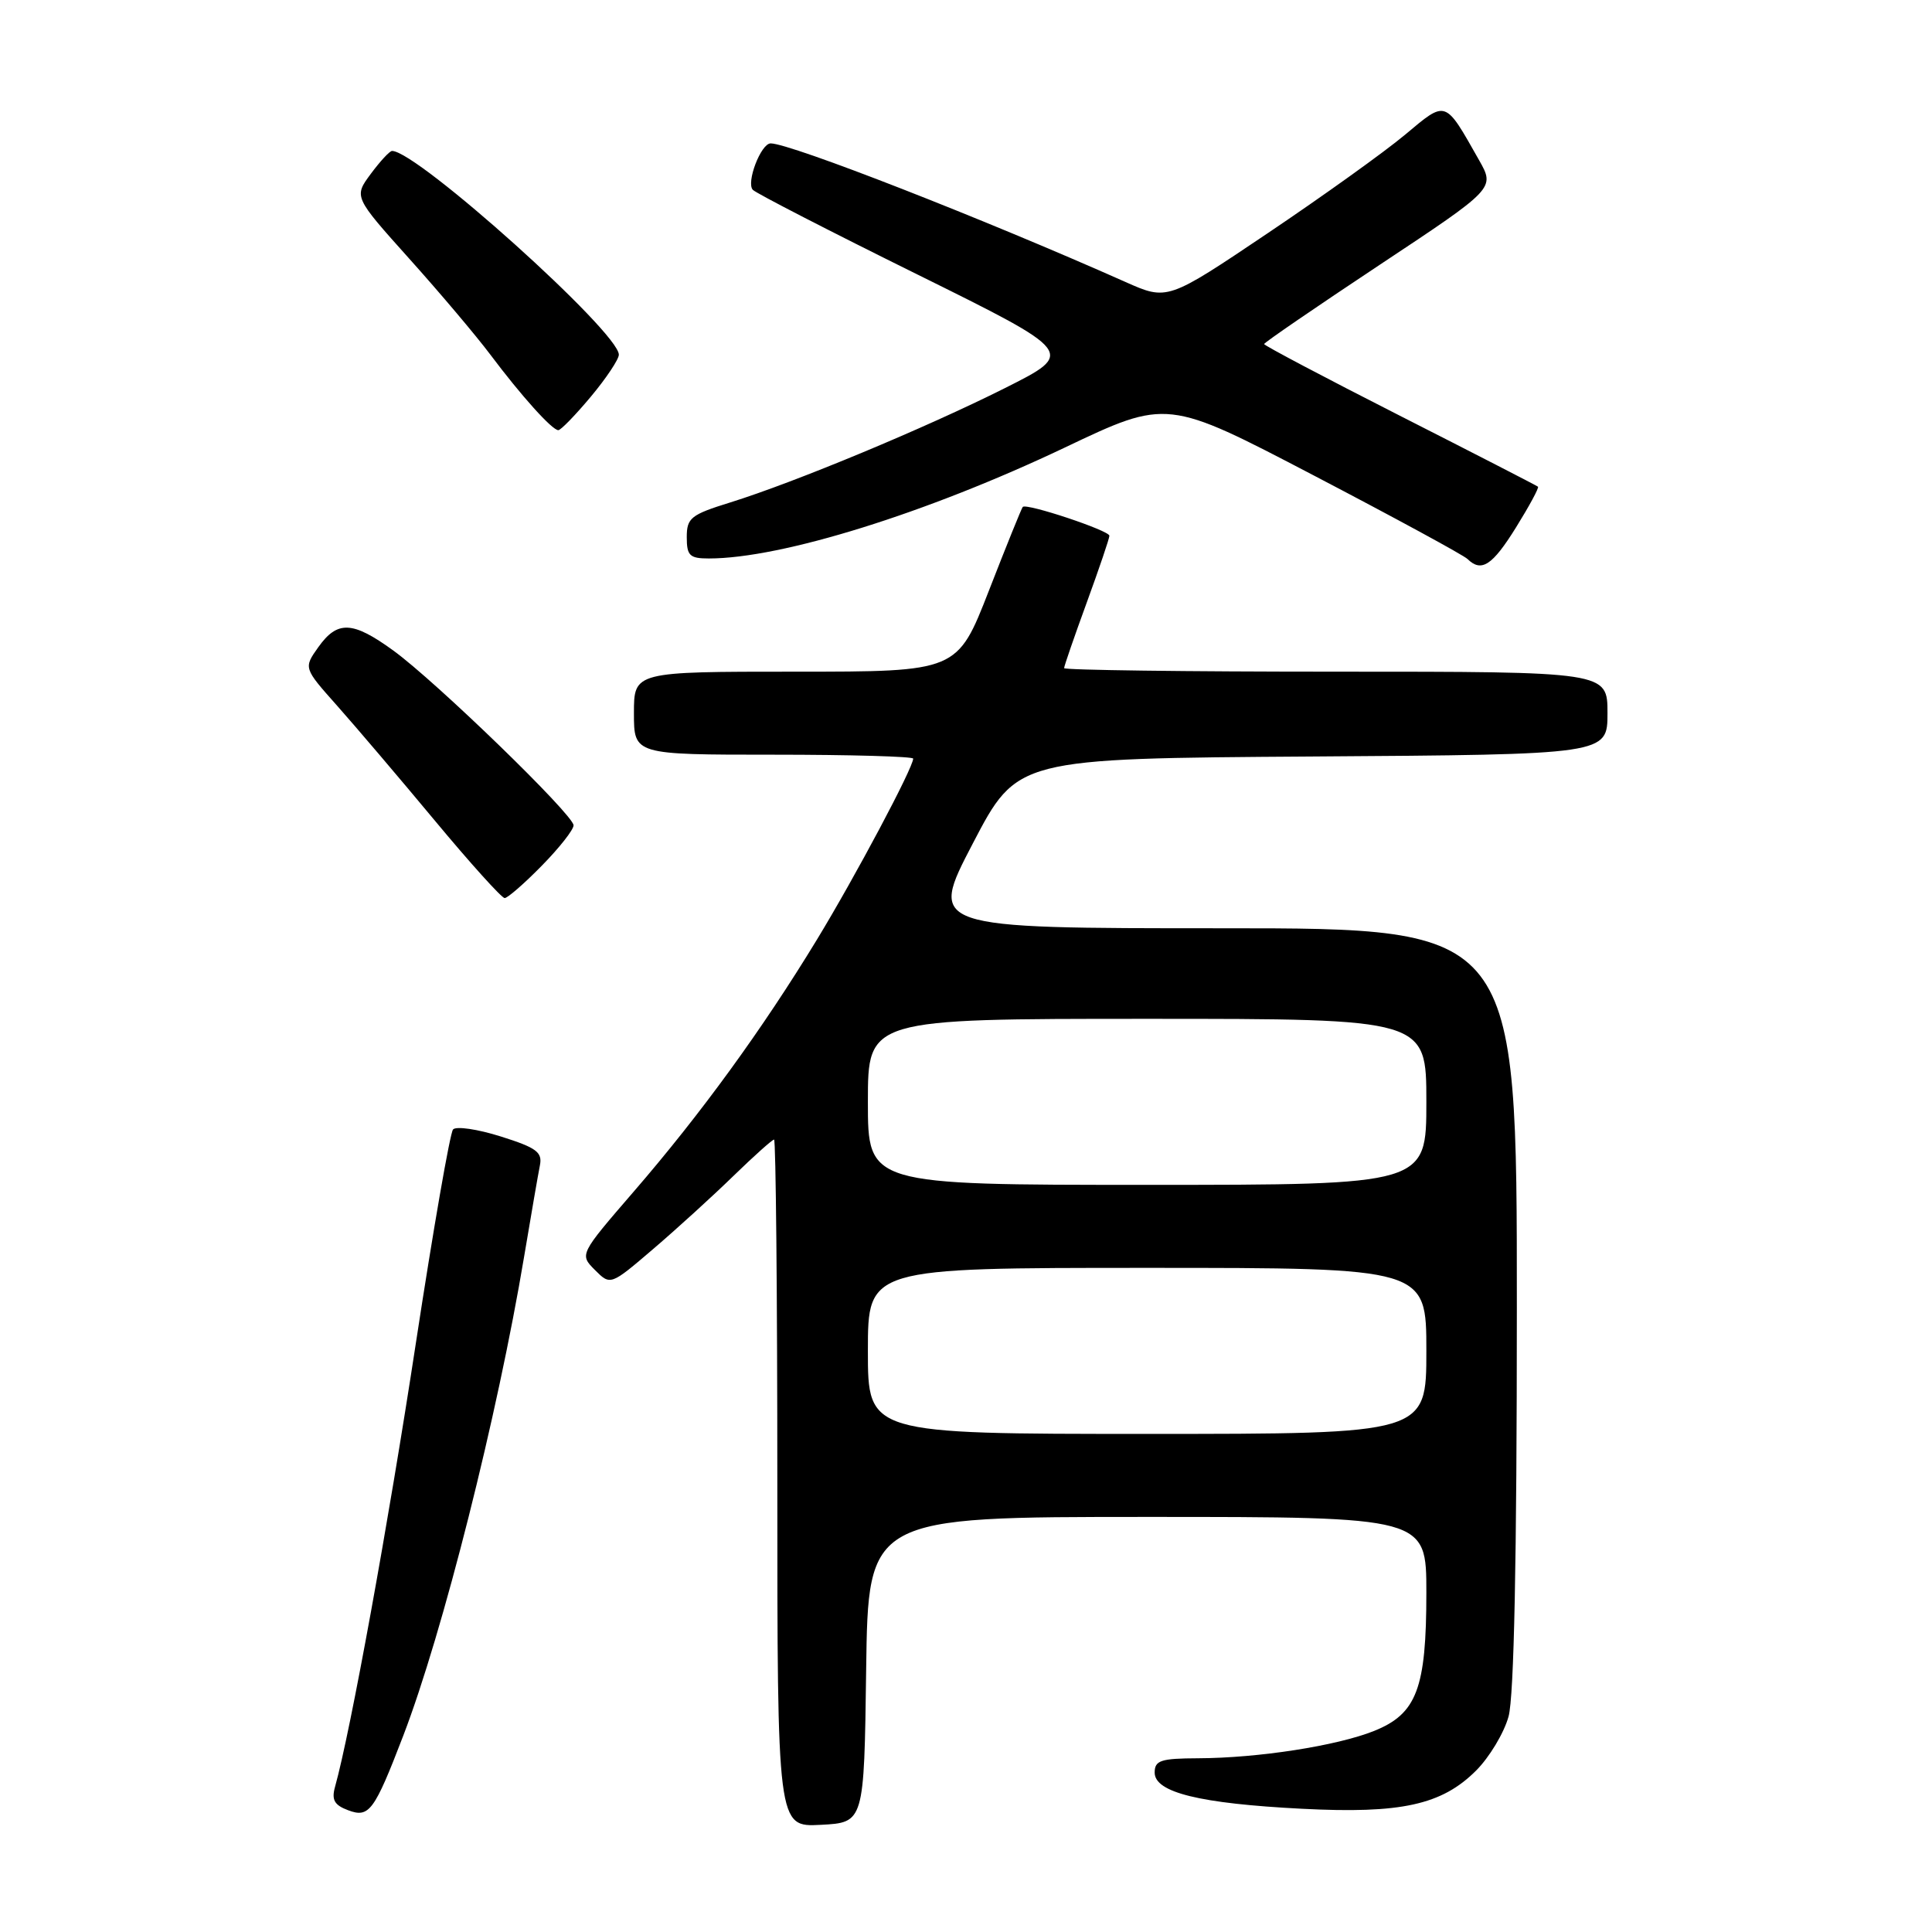 <?xml version="1.0" encoding="UTF-8" standalone="no"?>
<!DOCTYPE svg PUBLIC "-//W3C//DTD SVG 1.1//EN" "http://www.w3.org/Graphics/SVG/1.1/DTD/svg11.dtd" >
<svg xmlns="http://www.w3.org/2000/svg" xmlns:xlink="http://www.w3.org/1999/xlink" version="1.1" viewBox="0 0 256 256">
 <g >
 <path fill="currentColor"
d=" M 114.77 221.25 C 115.04 201.00 115.04 201.00 152.02 201.00 C 189.00 201.00 189.00 201.00 189.00 211.03 C 189.00 223.74 187.73 227.09 182.07 229.36 C 177.11 231.34 166.73 232.95 158.75 232.98 C 153.80 233.00 153.00 233.26 153.00 234.88 C 153.00 237.51 158.99 238.98 172.50 239.67 C 185.64 240.35 191.04 239.16 195.59 234.61 C 197.35 232.85 199.29 229.63 199.89 227.45 C 200.62 224.83 200.99 206.64 200.99 173.25 C 201.00 123.00 201.00 123.00 162.02 123.00 C 123.04 123.00 123.04 123.00 128.91 111.75 C 134.78 100.50 134.78 100.50 173.89 100.24 C 213.00 99.98 213.00 99.98 213.00 94.49 C 213.00 89.00 213.00 89.00 177.00 89.00 C 157.20 89.00 141.00 88.79 141.00 88.53 C 141.00 88.27 142.35 84.36 144.00 79.84 C 145.65 75.32 147.00 71.34 147.00 70.99 C 147.00 70.30 136.01 66.64 135.52 67.17 C 135.36 67.35 133.34 72.34 131.04 78.25 C 126.85 89.00 126.85 89.00 105.42 89.00 C 84.00 89.00 84.00 89.00 84.00 94.50 C 84.00 100.00 84.00 100.00 102.50 100.00 C 112.67 100.00 121.00 100.24 121.00 100.52 C 121.00 101.73 113.33 116.15 108.25 124.50 C 101.01 136.40 92.85 147.62 84.00 157.86 C 76.78 166.22 76.78 166.22 78.83 168.28 C 80.89 170.34 80.89 170.34 86.55 165.50 C 89.66 162.84 94.44 158.49 97.17 155.83 C 99.90 153.18 102.33 151.00 102.57 151.00 C 102.80 151.00 103.00 171.50 103.00 196.55 C 103.00 242.10 103.00 242.10 108.75 241.80 C 114.50 241.50 114.50 241.50 114.77 221.25 Z  M 53.43 230.00 C 58.67 216.35 65.93 187.56 69.45 166.50 C 70.37 161.00 71.31 155.57 71.54 154.42 C 71.89 152.67 71.09 152.08 66.36 150.59 C 63.29 149.62 60.44 149.20 60.03 149.66 C 59.63 150.12 57.41 162.88 55.10 178.00 C 51.47 201.81 46.43 229.50 44.40 236.74 C 43.91 238.49 44.29 239.18 46.14 239.87 C 48.91 240.91 49.59 240.00 53.43 230.00 Z  M 71.79 114.71 C 74.11 112.35 76.00 109.95 76.00 109.36 C 76.00 107.98 57.75 90.28 52.09 86.18 C 46.71 82.28 44.71 82.20 42.18 85.75 C 40.22 88.51 40.22 88.51 44.66 93.50 C 47.10 96.25 52.94 103.11 57.63 108.75 C 62.32 114.39 66.48 119.00 66.87 119.00 C 67.26 119.00 69.48 117.07 71.79 114.71 Z  M 200.89 69.87 C 202.64 67.05 203.95 64.63 203.79 64.49 C 203.63 64.35 195.40 60.12 185.50 55.09 C 175.60 50.06 167.50 45.78 167.50 45.59 C 167.50 45.40 174.39 40.68 182.80 35.10 C 198.10 24.96 198.10 24.96 195.99 21.23 C 191.41 13.14 191.69 13.24 186.18 17.85 C 183.47 20.12 175.28 25.99 167.98 30.90 C 154.69 39.84 154.69 39.84 149.10 37.35 C 130.29 28.98 104.73 19.00 102.12 19.00 C 100.82 19.00 98.83 24.23 99.76 25.16 C 100.23 25.63 110.04 30.68 121.56 36.37 C 142.50 46.73 142.50 46.73 133.15 51.43 C 122.59 56.73 105.35 63.90 96.75 66.58 C 91.53 68.20 91.00 68.63 91.00 71.18 C 91.00 73.63 91.38 74.00 93.93 74.00 C 103.55 74.00 122.77 68.01 141.08 59.31 C 154.65 52.85 154.65 52.85 174.08 63.00 C 184.76 68.58 193.93 73.56 194.45 74.07 C 196.30 75.88 197.74 74.94 200.89 69.87 Z  M 78.29 52.56 C 80.33 50.12 82.00 47.61 82.00 47.00 C 82.00 44.01 55.28 20.00 51.95 20.00 C 51.63 20.00 50.37 21.37 49.13 23.04 C 46.88 26.08 46.88 26.08 54.24 34.29 C 58.29 38.80 63.12 44.52 64.98 47.00 C 69.07 52.45 73.16 57.00 73.98 57.00 C 74.31 57.00 76.25 55.00 78.29 52.56 Z  M 115.00 179.00 C 115.00 168.00 115.00 168.00 152.00 168.00 C 189.00 168.00 189.00 168.00 189.00 179.00 C 189.00 190.00 189.00 190.00 152.00 190.00 C 115.00 190.00 115.00 190.00 115.00 179.00 Z  M 115.00 146.00 C 115.00 135.00 115.00 135.00 152.00 135.00 C 189.00 135.00 189.00 135.00 189.00 146.00 C 189.00 157.00 189.00 157.00 152.00 157.00 C 115.00 157.00 115.00 157.00 115.00 146.00 Z "/>
</g>
</svg>